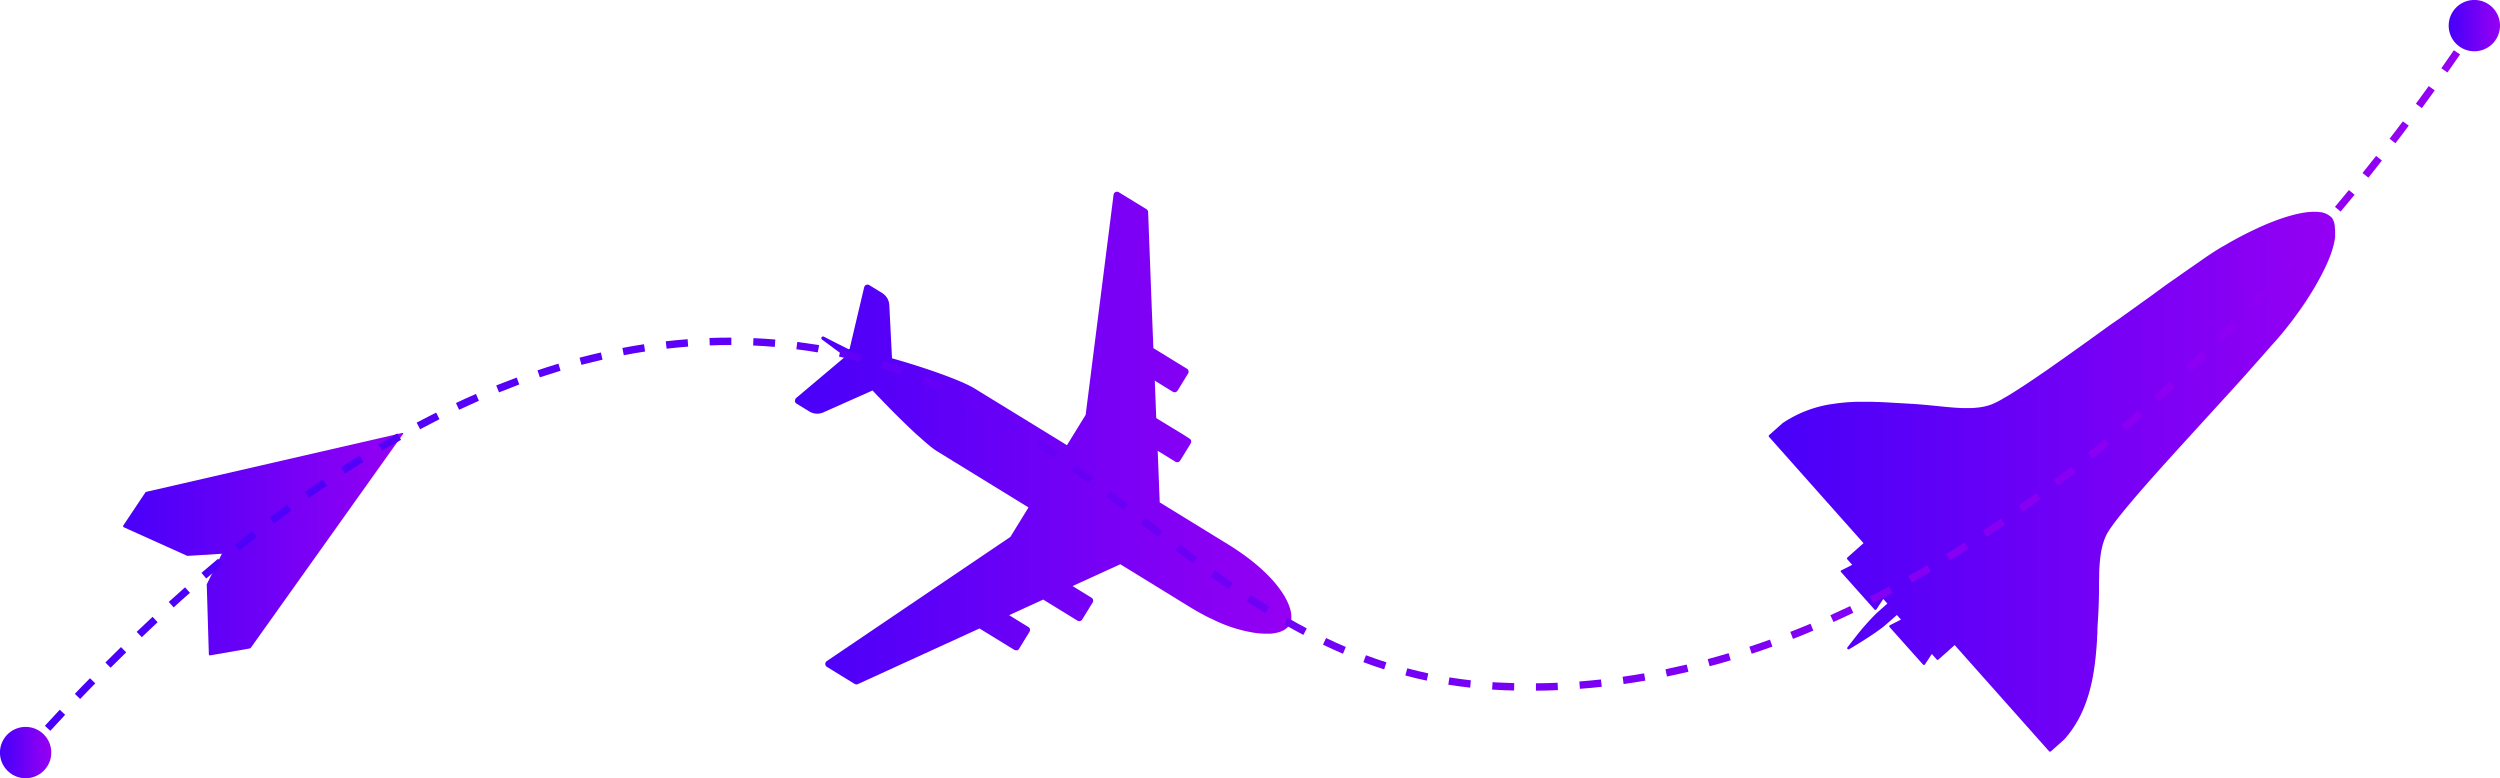 <svg id="Layer_2" data-name="Layer 2" xmlns="http://www.w3.org/2000/svg" xmlns:xlink="http://www.w3.org/1999/xlink" viewBox="0 0 800 249.03">
  <defs>
    <style>
      .cls-1 {
        fill: url(#linear-gradient);
      }

      .cls-2 {
        fill: url(#linear-gradient-2);
      }

      .cls-3 {
        fill: url(#linear-gradient-3);
      }

      .cls-4 {
        fill: url(#linear-gradient-4);
      }

      .cls-5 {
        fill: url(#linear-gradient-5);
      }

      .cls-6 {
        fill: url(#linear-gradient-6);
      }

      .cls-7 {
        fill: url(#linear-gradient-7);
      }

      .cls-8 {
        fill: url(#linear-gradient-8);
      }

      .cls-9 {
        fill: url(#linear-gradient-9);
      }

      .cls-10 {
        fill: url(#linear-gradient-10);
      }
    </style>
    <linearGradient id="linear-gradient" x1="254.36" y1="152" x2="413.23" y2="152" gradientUnits="userSpaceOnUse">
      <stop offset="0" stop-color="#4800f9"/>
      <stop offset="1" stop-color="#9500f3"/>
    </linearGradient>
    <linearGradient id="linear-gradient-2" x1="566.02" y1="165.99" x2="747.62" y2="165.99" xlink:href="#linear-gradient"/>
    <linearGradient id="linear-gradient-3" x1="39.37" y1="185.82" x2="129.06" y2="185.82" xlink:href="#linear-gradient"/>
    <linearGradient id="linear-gradient-4" x1="7.32" y1="251.33" x2="11.41" y2="251.33" xlink:href="#linear-gradient"/>
    <linearGradient id="linear-gradient-5" x1="14.36" y1="136.76" x2="787.17" y2="136.76" xlink:href="#linear-gradient"/>
    <linearGradient id="linear-gradient-6" x1="788.92" y1="21.48" x2="792.8" y2="21.48" xlink:href="#linear-gradient"/>
    <linearGradient id="linear-gradient-7" x1="1.18" y1="240.83" x2="15.22" y2="240.83" xlink:href="#linear-gradient"/>
    <linearGradient id="linear-gradient-8" x1="0" y1="252.63" x2="16.41" y2="252.63" xlink:href="#linear-gradient"/>
    <linearGradient id="linear-gradient-9" x1="784.78" y1="8.2" x2="798.82" y2="8.2" xlink:href="#linear-gradient"/>
    <linearGradient id="linear-gradient-10" x1="783.59" y1="20" x2="800" y2="20" xlink:href="#linear-gradient"/>
  </defs>
  <g>
    <path class="cls-1" d="M413.21,208.64v0c0-.18,0-.37-.07-.57V208c0-.18-.07-.36-.11-.55a.59.59,0,0,0,0-.13c-.05-.2-.1-.4-.16-.61a15,15,0,0,0-.49-1.42,22.19,22.19,0,0,0-2.06-3.86c-2.4-3.65-7.39-9.31-17.44-15.49l-21.77-13.38-.65-16.5,3.91,2.4,1.76,1.09a1.11,1.11,0,0,0,1.53-.37l2.77-4.5.6-1a.72.72,0,0,0,.09-.2.83.83,0,0,0,.06-.21,1.12,1.12,0,0,0-.52-1.11L378.87,151,370,145.6l-.47-12,4,2.48,1.76,1.08a1.12,1.12,0,0,0,.63.16h.11a1.1,1.1,0,0,0,.79-.51l3.37-5.49a1.13,1.13,0,0,0,.11-.91.14.14,0,0,1,0-.06.8.8,0,0,0-.08-.16,1,1,0,0,0-.38-.39l-1.5-.92-.26-.16-9-5.51-.58-14.45L367.4,79.64a1.12,1.12,0,0,0-.15-.51,1.09,1.09,0,0,0-.38-.39L358,73.31a1.14,1.14,0,0,0-.66-.16h0a1,1,0,0,0-.38.11,1.1,1.1,0,0,0-.38.29l-.09.13a.8.8,0,0,0-.08.16.89.89,0,0,0-.07.28l-8.91,70.27v0a.5.5,0,0,1,0,.13l-6,9.74L311.9,136.14c-4.09-2.52-14.65-6.22-23.29-8.77-1.08-.32-2.14-.63-3.17-.91l-.57-11.29-.29-5.72a4.82,4.82,0,0,0-.76-2.38l-.1-.14a4.84,4.84,0,0,0-1.44-1.37l-4.09-2.51a1.08,1.08,0,0,0-.62-.17h-.13a1.29,1.29,0,0,0-.26.08,1,1,0,0,0-.22.13,1.06,1.06,0,0,0-.2.17l-.1.14a1.2,1.2,0,0,0-.13.33l-4.68,19.8h-.33l-4-2-3.89-2a.6.6,0,0,0-.49,0,.51.51,0,0,0-.25.21.45.45,0,0,0-.07.28h0a.6.6,0,0,0,.24.45l7.2,5.32.12.22-15.59,13.14a1.18,1.18,0,0,0-.23.27,1,1,0,0,0-.1.24,1,1,0,0,0-.06.42,2,2,0,0,0,0,.26,1.15,1.15,0,0,0,.48.61l4.09,2.51a4.84,4.84,0,0,0,4.51.3l5-2.23,10.75-4.78c.91,1,1.85,2,2.85,3,2.25,2.36,4.72,4.84,7.1,7.16l.78.76.63.6.31.3c1.14,1.09,2.24,2.11,3.26,3l.54.48c.92.83,1.77,1.57,2.53,2.19l.37.3c.46.38.89.71,1.27,1a.91.91,0,0,0,.16.11l.4.27.08.05.1.07,29.51,18.14-5.76,9.36a.18.18,0,0,1-.05.07l-.06.05-36.17,24.46-22.5,15.22a1.33,1.33,0,0,0-.33.34,1.15,1.15,0,0,0-.16.6h0a1.13,1.13,0,0,0,.53.93l8.83,5.42a1.19,1.19,0,0,0,.5.17h.15l.13,0a1.38,1.38,0,0,0,.27-.08l38.94-17.81,9.34,5.74,1.77,1.08a1.14,1.14,0,0,0,.73.16l.21,0,.1,0a1.16,1.16,0,0,0,.48-.43l3.37-5.48a1.08,1.08,0,0,0,.11-.92.14.14,0,0,0,0-.06,1.19,1.19,0,0,0-.13-.25.27.27,0,0,0-.07-.08.88.88,0,0,0-.25-.22l-1.77-1.08-4.4-2.71,10.89-5,9.23,5.67,1.77,1.09.18.09.2.05h0a1.1,1.1,0,0,0,1.08-.49l0,0,1.69-2.74,1.68-2.74a1.11,1.11,0,0,0-.19-1.39,1.09,1.09,0,0,0-.17-.13l-1.77-1.09-4.29-2.64,12.4-5.67,2.87-1.31,9,5.53,13,8c1.34.82,2.62,1.57,3.86,2.24l1.34.72.28.15,1.47.73.09,0a46,46,0,0,0,14.66,4.68c.78.09,1.54.14,2.26.16H405c.43,0,.85,0,1.25,0l.39,0,.77-.08.37-.06c2.3-.38,4-1.27,4.8-2.59A5.07,5.07,0,0,0,413.21,208.64Z" transform="translate(0 -11.8)"/>
    <path class="cls-2" d="M746.23,81.52a6.24,6.24,0,0,0-4.1-1.87l-.66-.07-.7,0c-.23,0-.48,0-.73,0a23.68,23.68,0,0,0-3.75.44h0l-1.32.27c-.53.13-1.07.26-1.63.42l-.28.07c-.57.16-1.15.33-1.74.52l-.23.07-1.72.58-1.09.4c-1,.38-2.1.81-3.19,1.26l-1.3.56-1,.46L722,85c-.51.24-1,.48-1.56.74-2.47,1.19-5,2.53-7.55,4l-1.5.88h-.08l0,0-1.23.75c-1.07.66-2.12,1.32-3.12,2-1.2.79-2.34,1.59-3.44,2.38-2.12,1.45-4.43,3.06-6.85,4.76l-.73.52-2,1.38-.79.56L690,105.27l-1.36,1-.54.39-1.1.79c-.37.26-.74.52-1.1.79l-.83.59-6.65,4.78L676,115.26l-1.18.84L669,120.3c-4.35,3.12-8.66,6.18-12.67,9l-.59.41-.87.61-3.48,2.38-1.35.91c-1.08.73-2.12,1.42-3.11,2.06-.83.54-1.62,1.06-2.38,1.53-1.21.77-2.32,1.45-3.33,2a27.18,27.18,0,0,1-4.16,2.1,18.22,18.22,0,0,1-2.75.72l-1,.15-1,.11c-.66.06-1.33.09-2,.11h-2.11c-2.53-.08-5.27-.35-8.28-.66-2.34-.23-4.92-.49-7.66-.68-.69,0-1.38-.09-2.09-.12l-3.41-.19-2.64-.16-1.62-.08-1.1-.05c-.92,0-1.85-.07-2.8-.08l-1.13,0h-1.72l-1.15,0q-.87,0-1.74.06l-1.75.1-1.17.1-1.17.12-1.17.15-1.18.17a38.17,38.17,0,0,0-16,6.14h0l-4.32,3.84a.41.41,0,0,0,0,.56l30.23,34-5.19,4.62a.39.39,0,0,0,0,.55l1.57,1.77-3.55,1.8-.07,0h0s0,0,0,0l0,0h0a.47.47,0,0,0-.06.15.54.54,0,0,0,0,.18.51.51,0,0,0,.09.16l10.71,12a.4.4,0,0,0,.32.13h0a.4.4,0,0,0,.3-.17h0l2.2-3.33,1.31,1.47-3.48,3.09a78.15,78.15,0,0,0-6.92,7.87l-.15.19-.59.75-.14.18c-.14.17-.26.33-.38.49l-.78,1-.13.17-.1.13-.11.15a.37.37,0,0,0-.08.26.39.39,0,0,0,.4.37h.07l.1,0h0c.36-.21,8.8-5.19,11.93-8L607,208.6l1.31,1.47-3.55,1.8,0,0a.4.4,0,0,0-.13.13.5.5,0,0,0-.05.13.32.32,0,0,0,0,.17.35.35,0,0,0,.08.16l10.71,12a.42.42,0,0,0,.16.11.3.3,0,0,0,.16,0h.09a.42.42,0,0,0,.21-.16l2.2-3.33,1.57,1.77a.38.38,0,0,0,.55,0l5.19-4.62,30.23,34a.41.41,0,0,0,.56,0l4.31-3.84,0,0h0a33.53,33.53,0,0,0,2.37-3h0a35.59,35.59,0,0,0,2-3.18c.3-.54.58-1.08.85-1.63,3.82-7.82,4.75-16.47,5.24-24.17l0-.25c0-.64.08-1.27.11-1.89l0-.24c0-.27,0-.54,0-.8v-.12c.07-1.19.13-2.31.2-3.42.19-2.86.26-5.59.31-8.08,0-.57,0-1.14,0-1.68,0-1.3,0-2.55.07-3.75l0-1.07a1.93,1.93,0,0,0,0-.24c.18-4.62.65-8.51,2.29-11.87,2.1-4.3,13-16.62,24.56-29.3l7.34-8.05.42-.46,4.14-4.54,2.75-3,2.71-3,2-2.21.65-.72,3-3.4.81-.9,2.65-3,1.08-1.23.49-.57.29-.33.49-.53c1.83-2,3.68-4.24,5.5-6.61l0,0v0l0,0v0l.56-.72.49-.66c.37-.49.72-1,1.08-1.47l0,0c.55-.76,1.08-1.51,1.6-2.26l1-1.46c.66-1,1.29-2,1.89-2.95.78-1.26,1.51-2.51,2.19-3.74.24-.42.47-.84.69-1.25.74-1.39,1.41-2.74,2-4,.2-.43.39-.86.56-1.28.54-1.26,1-2.47,1.34-3.61h0c.09-.3.18-.59.26-.87a24.27,24.27,0,0,0,.55-2.43c0-.22.07-.44.1-.65s0-.3,0-.45l0-.35c0-.23,0-.46,0-.68v-.33a9.65,9.65,0,0,0-.08-1.23A5.64,5.64,0,0,0,746.23,81.52Z" transform="translate(0 -11.8)"/>
    <path class="cls-3" d="M129.06,150.4h0v0h0v-.06h0v0h0l0,0h0l0,0h-.3l-82,18.86a.35.35,0,0,0-.23.16L39.43,180a.35.35,0,0,0,0,.3.39.39,0,0,0,.19.23l20.31,9.15h0l.06,0h.1L71,189l-4.84,9.78h0a.14.14,0,0,0,0,.06v0a.15.15,0,0,0,0,.07h0l.67,22.27a.37.37,0,0,0,.13.27.38.38,0,0,0,.29.07l12.72-2.22.14-.05.1-.09L129,150.64h0v0h0v0h0v-.09h0Z" transform="translate(0 -11.8)"/>
    <g>
      <g>
        <path class="cls-4" d="M9.09,253.42l-1.77-1.58,2.33-2.6,1.76,1.59C10.63,251.69,9.85,252.56,9.09,253.42Z" transform="translate(0 -11.8)"/>
        <path class="cls-5" d="M16.1,245.66l-1.74-1.6c1.58-1.73,3.19-3.45,4.76-5.14l1.73,1.62C19.28,242.22,17.68,243.94,16.1,245.66Zm9.55-10.19-1.71-1.64c1.61-1.69,3.25-3.39,4.86-5l1.7,1.65C28.89,232.09,27.26,233.78,25.65,235.47Zm465.85-2.65,0-2.37c2.3,0,4.63-.07,6.94-.17l.1,2.36C496.19,232.74,493.83,232.8,491.5,232.82Zm-7-.06c-1.79,0-3.6-.11-5.38-.2l-1.65-.1.15-2.36,1.62.09c1.76.09,3.55.16,5.32.21Zm21.07-.53-.18-2.36c2.29-.18,4.62-.39,6.92-.64l.25,2.35C510.21,231.83,507.86,232.05,505.54,232.23Zm-35.12-.38c-2.33-.26-4.68-.58-7-.95l.37-2.34c2.26.36,4.57.68,6.86.94Zm49.11-1.15-.33-2.34c2.28-.32,4.59-.69,6.88-1.09l.41,2.33C524.17,230,521.83,230.38,519.53,230.7Zm-63-1.1c-2.28-.49-4.59-1-6.85-1.65l.62-2.29c2.22.59,4.48,1.14,6.72,1.62Zm76.87-1.31-.48-2.32c2.26-.47,4.54-1,6.8-1.51l.55,2.3C538,227.3,535.68,227.82,533.4,228.29ZM442.93,226c-2.21-.7-4.44-1.48-6.65-2.31l.83-2.21c2.17.81,4.37,1.57,6.55,2.27ZM35.4,225.47l-1.68-1.67c1.66-1.66,3.33-3.32,5-4.94l1.66,1.7C38.72,222.16,37.05,223.82,35.4,225.47ZM547.08,225l-.61-2.28c2.22-.6,4.47-1.24,6.69-1.91l.68,2.27C551.6,223.78,549.32,224.43,547.08,225Zm-117.33-4c-2.12-.91-4.27-1.89-6.4-2.91l1-2.13c2.1,1,4.22,2,6.31,2.86Zm130.79,0-.74-2.25c2.18-.72,4.39-1.48,6.58-2.27l.8,2.23C565,219.51,562.74,220.28,560.54,221Zm13.22-4.75L572.9,214c2.14-.83,4.31-1.71,6.46-2.61l.91,2.19C578.11,214.52,575.92,215.41,573.76,216.25ZM45.37,215.7,43.73,214c1.7-1.62,3.41-3.24,5.1-4.82l1.61,1.73C48.76,212.47,47.06,214.08,45.37,215.7Zm371.7-.73c-2-1.07-4.09-2.21-6.15-3.39l1.19-2.05c2,1.17,4.07,2.29,6.06,3.35Zm169.65-4.14-1-2.16c2.1-.94,4.23-1.92,6.33-2.92l1,2.14C591,208.89,588.83,209.88,586.72,210.83ZM404.9,208c-1.93-1.2-3.92-2.47-5.92-3.78l1.3-2c2,1.3,4,2.56,5.86,3.74ZM55.58,206.17,54,204.42c1.73-1.57,3.49-3.15,5.22-4.68l1.57,1.77C59,203,57.3,204.61,55.58,206.17ZM599.4,204.8l-1.06-2.11c2-1,4.14-2.12,6.19-3.21l1.11,2.09C603.57,202.67,601.47,203.76,599.4,204.8Zm-206.24-4.51c-1.85-1.28-3.77-2.64-5.73-4l1.38-1.92c1.95,1.4,3.86,2.75,5.7,4Zm218.66-2.08-1.16-2.06c2-1.12,4.05-2.29,6.07-3.47l1.19,2C615.9,195.91,613.84,197.09,611.82,198.21ZM66,196.92l-1.54-1.8c1.77-1.52,3.57-3.05,5.34-4.53l1.52,1.81C69.58,193.88,67.79,195.4,66,196.92Zm315.75-4.83c-1.78-1.32-3.61-2.7-5.61-4.21L377.6,186c2,1.51,3.81,2.89,5.58,4.2Zm242.19-1-1.23-2c2-1.21,4-2.45,5.93-3.71l1.27,2C628,188.65,625.94,189.91,624,191.12ZM76.71,188l-1.49-1.84c1.82-1.48,3.66-2.95,5.47-4.37l1.47,1.86C80.35,185.05,78.52,186.51,76.71,188Zm293.89-4.37-5.54-4.28,1.45-1.87,5.54,4.28Zm265.22,0-1.31-2c1.92-1.27,3.86-2.58,5.77-3.9l1.35,1.95C639.7,181,637.75,182.29,635.82,183.57ZM87.67,179.38l-1.43-1.89c1.86-1.41,3.75-2.82,5.61-4.19l1.4,1.91C91.4,176.57,89.52,178,87.67,179.38Zm559.7-3.77L646,173.68c1.87-1.34,3.77-2.72,5.64-4.1l1.41,1.91C651.17,172.88,649.26,174.26,647.37,175.61ZM359.53,175,354,170.77l1.44-1.88c1.66,1.27,3.42,2.63,5.55,4.28ZM98.91,171.15l-1.36-1.94c1.91-1.35,3.85-2.69,5.76-4l1.33,2C102.74,168.47,100.81,169.8,98.91,171.15Zm559.74-3.88-1.43-1.88c1.83-1.4,3.68-2.84,5.51-4.28L664.2,163C662.36,164.42,660.5,165.87,658.65,167.27Zm-310.23-.72c-2-1.48-3.8-2.84-5.61-4.16l1.4-1.91c1.81,1.33,3.66,2.69,5.63,4.18Zm-238-3.22-1.29-2c2-1.28,4-2.54,5.93-3.76l1.25,2C114.39,160.8,112.41,162.06,110.45,163.33Zm559.22-4.74-1.49-1.84c1.78-1.45,3.6-2.94,5.38-4.44l1.52,1.82C673.29,155.63,671.47,157.13,669.67,158.59Zm-332.53-.26c-1.95-1.38-3.88-2.71-5.74-4l1.33-2c1.87,1.25,3.81,2.6,5.78,4ZM122.3,156l-1.2-2c2-1.2,4.07-2.38,6.08-3.51l1.16,2.07C126.34,153.62,124.31,154.79,122.3,156Zm203.27-5.43c-2-1.27-4-2.51-5.92-3.67l1.21-2c2,1.17,4,2.42,6,3.7Zm354.86-1-1.55-1.79c1.75-1.5,3.52-3.05,5.26-4.59l1.57,1.77C684,146.53,682.18,148.08,680.43,149.59Zm-546-.44-1.11-2.09c2.07-1.1,4.18-2.18,6.25-3.22l1.06,2.12C138.6,147,136.52,148.06,134.46,149.15Zm179.15-5.75c-2-1.14-4.1-2.24-6.12-3.28l1.08-2.1c2,1,4.13,2.15,6.2,3.31Zm-166.68-.48-1-2.14c2.13-1,4.28-2,6.41-2.9l.94,2.18C151.18,141,149,141.94,146.93,142.92Zm544-2.62-1.59-1.75c1.71-1.55,3.44-3.14,5.14-4.73l1.61,1.73C694.38,137.15,692.65,138.74,690.93,140.3Zm-531.22-2.94-.89-2.2c2.18-.87,4.39-1.72,6.56-2.53l.82,2.22C164.05,135.65,161.86,136.49,159.71,137.36Zm141.54-.28c-2.11-1-4.24-1.92-6.35-2.79l.91-2.19c2.14.89,4.3,1.84,6.44,2.83Zm-128.48-4.54L172,130.3c2.23-.75,4.48-1.46,6.7-2.13l.68,2.27C177.2,131.1,175,131.81,172.77,132.54Zm115.67-.78c-2.17-.8-4.37-1.55-6.55-2.25l.71-2.25c2.22.7,4.46,1.47,6.66,2.28Zm412.75-1L699.55,129c1.68-1.6,3.37-3.23,5-4.86l1.66,1.7C704.57,127.49,702.87,129.13,701.19,130.74Zm-515.1-2.19-.6-2.29c2.27-.59,4.56-1.16,6.82-1.67l.53,2.31C190.61,127.4,188.34,128,186.09,128.55Zm89.15-1c-2.22-.59-4.49-1.15-6.73-1.64l.51-2.31c2.28.5,4.58,1.06,6.83,1.67Zm-75.6-2.09-.45-2.32c2.3-.44,4.63-.84,6.92-1.19l.36,2.34C204.21,124.64,201.91,125,199.64,125.47Zm62.07-.89c-2.26-.39-4.56-.74-6.85-1l.3-2.35c2.32.3,4.67.65,7,1Zm-48.37-1.2-.27-2.36c2.32-.26,4.67-.49,7-.66l.17,2.36C218,122.89,215.63,123.11,213.34,123.38Zm34.62-.56c-2.29-.2-4.62-.35-6.93-.45l.11-2.36c2.33.1,4.7.25,7,.45Zm-20.81-.49-.09-2.37c2.34-.08,4.71-.12,7-.12v2.37C231.79,122.2,229.46,122.24,227.15,122.33Zm484.06-1.4-1.68-1.67c1.64-1.64,3.29-3.31,4.91-5l1.69,1.66C714.51,117.61,712.85,119.29,711.21,120.93Zm9.79-10-1.72-1.64c1.59-1.67,3.2-3.38,4.79-5.08l1.73,1.61C724.21,107.49,722.59,109.21,721,110.89Zm9.55-10.26L728.8,99c1.55-1.7,3.13-3.45,4.68-5.19l1.77,1.58C733.69,97.17,732.11,98.92,730.55,100.63Zm9.34-10.47L738.1,88.6c1.52-1.74,3.06-3.51,4.57-5.29l1.8,1.54C743,86.63,741.41,88.42,739.89,90.16ZM749,79.5,747.18,78c1.49-1.78,3-3.59,4.46-5.38l1.83,1.5C752,75.9,750.49,77.71,749,79.5Zm8.89-10.85L756,67.17c1.45-1.81,2.91-3.65,4.35-5.48l1.86,1.47C760.81,65,759.34,66.84,757.89,68.65Zm8.66-11-1.88-1.45c1.42-1.84,2.85-3.71,4.24-5.56L770.8,52C769.4,53.89,768,55.77,766.55,57.62ZM775,46.4,773.08,45c1.39-1.89,2.77-3.79,4.11-5.66l1.92,1.39C777.77,42.59,776.38,44.5,775,46.4ZM783.18,35l-1.95-1.36c1.37-1.95,2.71-3.89,4-5.76l2,1.33C785.89,31.07,784.55,33,783.18,35Z" transform="translate(0 -11.8)"/>
        <path class="cls-6" d="M790.9,23.58l-2-1.29c1.22-1.87,1.86-2.9,1.87-2.91l2,1.25S792.14,21.69,790.9,23.58Z" transform="translate(0 -11.8)"/>
      </g>
      <g>
        <circle class="cls-7" cx="8.2" cy="240.83" r="7.02"/>
        <path class="cls-8" d="M8.2,260.83a8.21,8.21,0,1,1,8.21-8.2A8.21,8.21,0,0,1,8.2,260.83Zm0-14A5.84,5.84,0,1,0,14,252.63,5.84,5.84,0,0,0,8.2,246.79Z" transform="translate(0 -11.8)"/>
      </g>
      <g>
        <circle class="cls-9" cx="791.8" cy="8.2" r="7.02"/>
        <path class="cls-10" d="M791.8,28.21A8.21,8.21,0,1,1,800,20,8.22,8.22,0,0,1,791.8,28.21Zm0-14A5.84,5.84,0,1,0,797.63,20,5.84,5.84,0,0,0,791.8,14.17Z" transform="translate(0 -11.8)"/>
      </g>
    </g>
  </g>
</svg>
